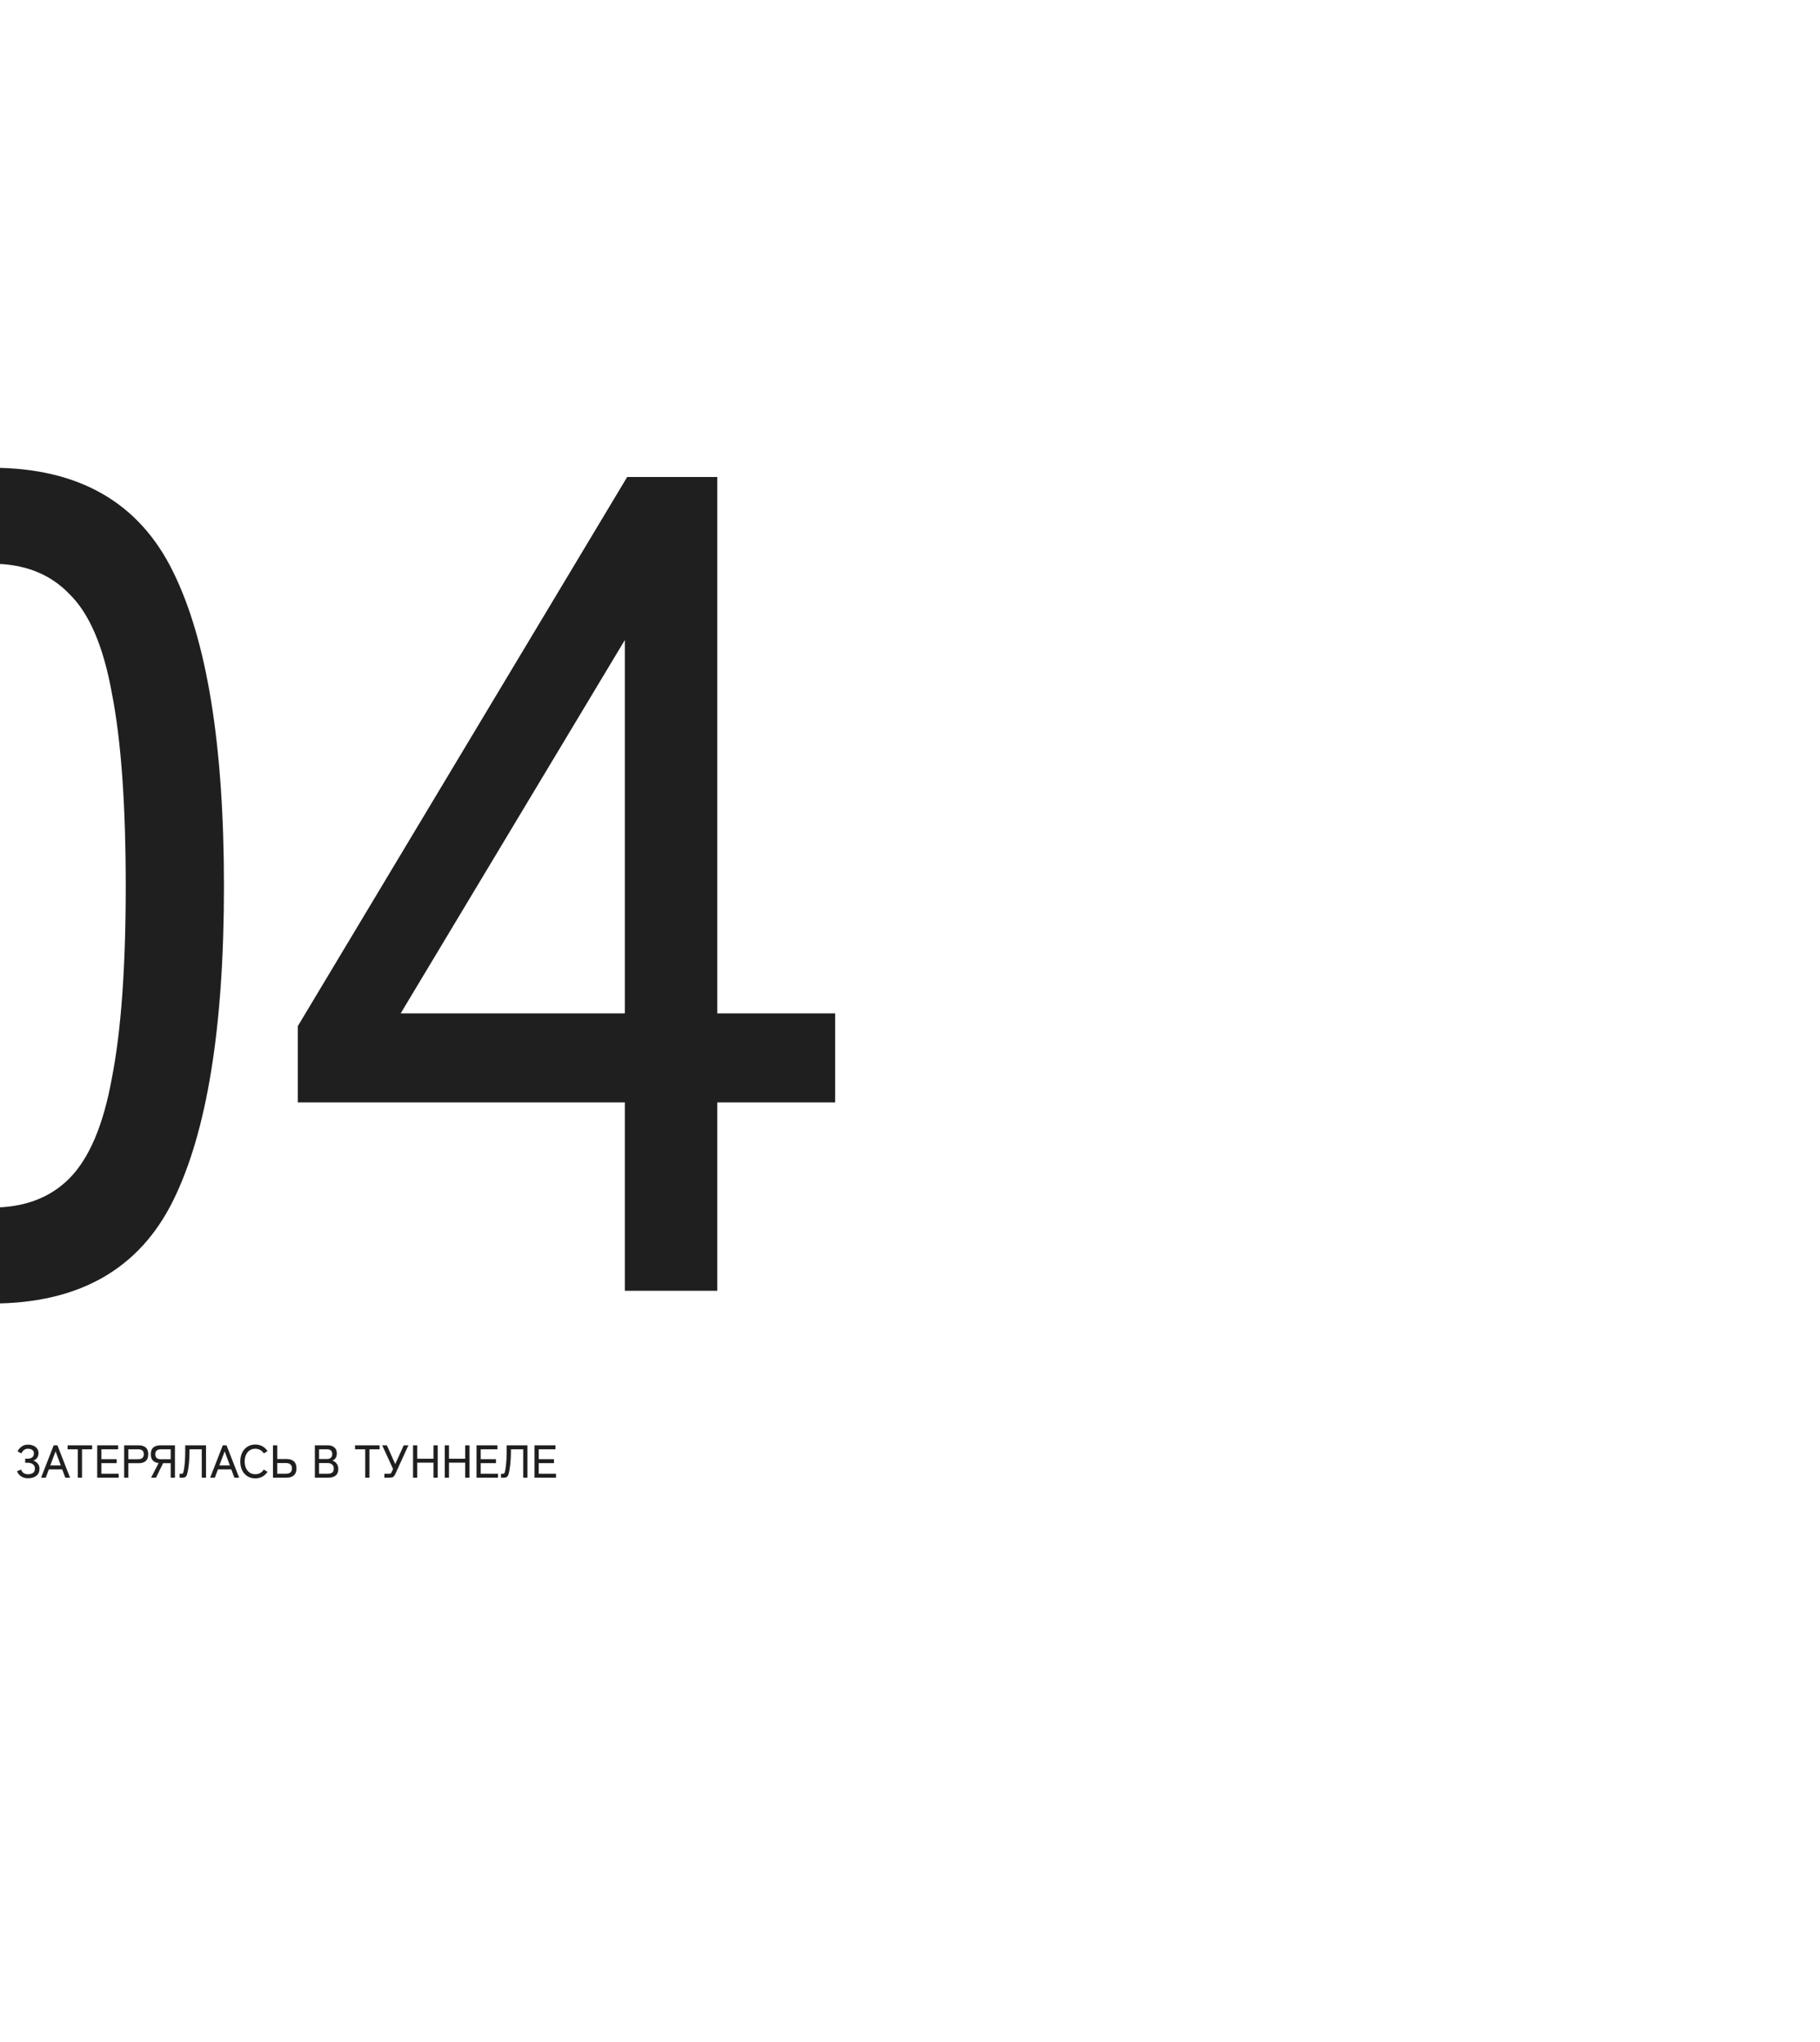 <svg width="945" height="1060" viewBox="0 0 945 1060" fill="none" xmlns="http://www.w3.org/2000/svg">
<g clip-path="url(#clip0_324_5799)">
<path d="M-273.8 670V572.2H-443.6V532.6L-272.6 247.6H-225.8V526H-164.6V572.2H-225.8V670H-273.8ZM-390.2 526H-273.8V332.2L-390.2 526ZM-4.316 676.6C-49.916 676.6 -81.516 658.8 -99.116 623.2C-116.716 587.6 -125.516 533.2 -125.516 460C-125.516 386.8 -116.716 332.4 -99.116 296.8C-81.516 260.8 -49.916 242.8 -4.316 242.8C40.884 242.8 72.284 260.8 89.884 296.8C107.484 332.4 116.284 386.8 116.284 460C116.284 533.2 107.484 587.6 89.884 623.2C72.284 658.8 40.884 676.6 -4.316 676.6ZM-4.316 626.8C12.484 626.8 25.884 621.8 35.884 611.8C46.284 601.4 53.684 584 58.084 559.6C62.884 535.2 65.284 502 65.284 460C65.284 417.6 62.884 384.2 58.084 359.8C53.684 335.4 46.284 318.2 35.884 308.2C25.884 297.8 12.484 292.6 -4.316 292.6C-20.716 292.6 -34.116 297.8 -44.516 308.2C-54.916 318.2 -62.516 335.4 -67.316 359.8C-72.116 384.2 -74.516 417.6 -74.516 460C-74.516 502 -72.116 535.2 -67.316 559.6C-62.516 584 -54.916 601.4 -44.516 611.8C-34.116 621.8 -20.716 626.8 -4.316 626.8ZM324.442 670V572.2H154.642V532.6L325.642 247.6H372.442V526H433.642V572.2H372.442V670H324.442ZM208.042 526H324.442V332.2L208.042 526Z" fill="#1F1F1F"/>
<path d="M14.464 767.312C13.168 767.312 12.008 766.984 10.984 766.328C9.976 765.656 9.264 764.76 8.848 763.64L10.96 762.8C11.232 763.584 11.672 764.184 12.28 764.6C12.904 765.016 13.632 765.224 14.464 765.224C15.088 765.224 15.68 765.136 16.24 764.96C16.8 764.784 17.256 764.48 17.608 764.048C17.96 763.6 18.136 762.984 18.136 762.2C18.136 761.304 17.792 760.592 17.104 760.064C16.432 759.52 15.512 759.248 14.344 759.248H13.072V757.136H14.344C15.352 757.136 16.144 756.912 16.72 756.464C17.312 756 17.608 755.304 17.608 754.376C17.608 753.576 17.312 752.976 16.72 752.576C16.128 752.16 15.376 751.96 14.464 751.976C13.68 751.976 13.016 752.192 12.472 752.624C11.928 753.04 11.48 753.624 11.128 754.376L9.112 753.368C9.608 752.312 10.328 751.464 11.272 750.824C12.216 750.168 13.28 749.84 14.464 749.84C15.488 749.84 16.416 750.016 17.248 750.368C18.08 750.704 18.744 751.2 19.24 751.856C19.752 752.512 20.008 753.328 20.008 754.304C20.008 755.2 19.752 756.008 19.24 756.728C18.744 757.448 18.08 757.92 17.248 758.144C18.192 758.4 18.968 758.912 19.576 759.68C20.2 760.432 20.512 761.32 20.512 762.344C20.512 763.928 19.968 765.152 18.88 766.016C17.808 766.88 16.336 767.312 14.464 767.312ZM21.328 767L27.88 750.2H29.824L36.376 767H33.904L32.296 762.704H25.36L23.752 767H21.328ZM26.104 760.64H31.552L28.864 753.344L26.104 760.64ZM40.376 767V752.264H35.096V750.2H47.84V752.264H42.584V767H40.376ZM50.473 767V750.2H61.345V752.264H52.657V757.376H60.577V759.464H52.657V764.936H61.633V767H50.473ZM64.465 767V750.2H71.977C73.561 750.2 74.785 750.568 75.649 751.304C76.529 752.04 76.969 753.208 76.969 754.808C76.969 756.424 76.529 757.608 75.649 758.36C74.785 759.112 73.561 759.488 71.977 759.488H66.649V767H64.465ZM66.649 757.4H71.713C72.673 757.4 73.401 757.2 73.897 756.8C74.409 756.384 74.665 755.72 74.665 754.808C74.665 753.912 74.409 753.264 73.897 752.864C73.401 752.464 72.673 752.264 71.713 752.264H66.649V757.4ZM78.454 767L82.366 759.392C81.054 759.264 80.046 758.824 79.342 758.072C78.654 757.32 78.31 756.24 78.31 754.832C78.31 753.216 78.75 752.04 79.63 751.304C80.51 750.568 81.742 750.2 83.326 750.2H90.838V767H88.63V759.488H84.67L80.998 767H78.454ZM83.59 757.424H88.63V752.264H83.59C82.614 752.264 81.878 752.472 81.382 752.888C80.886 753.288 80.638 753.936 80.638 754.832C80.638 755.728 80.886 756.384 81.382 756.8C81.878 757.216 82.614 757.424 83.59 757.424ZM93.24 767.024V764.984H93.96C94.392 764.984 94.688 764.928 94.848 764.816C95.008 764.704 95.136 764.448 95.232 764.048C95.424 763.36 95.584 762.472 95.712 761.384C95.856 760.28 95.968 759.04 96.048 757.664C96.128 756.288 96.168 754.84 96.168 753.32V750.2H106.968V767H104.76V752.264H98.4V753.32C98.4 755.864 98.28 758.16 98.04 760.208C97.816 762.24 97.52 763.88 97.152 765.128C97.008 765.672 96.816 766.08 96.576 766.352C96.352 766.624 96.04 766.808 95.64 766.904C95.256 766.984 94.744 767.024 94.104 767.024H93.24ZM109.125 767L115.677 750.2H117.621L124.173 767H121.701L120.093 762.704H113.157L111.549 767H109.125ZM113.901 760.64H119.349L116.661 753.344L113.901 760.64ZM132.549 767.36C131.029 767.36 129.685 767 128.517 766.28C127.349 765.56 126.429 764.544 125.757 763.232C125.101 761.92 124.773 760.376 124.773 758.6C124.773 756.824 125.101 755.28 125.757 753.968C126.429 752.64 127.349 751.616 128.517 750.896C129.685 750.16 131.029 749.792 132.549 749.792C133.925 749.792 135.157 750.096 136.245 750.704C137.333 751.296 138.221 752.136 138.909 753.224L136.965 754.376C136.469 753.608 135.845 753.016 135.093 752.6C134.341 752.184 133.493 751.976 132.549 751.976C131.461 751.976 130.501 752.248 129.669 752.792C128.853 753.336 128.213 754.104 127.749 755.096C127.285 756.072 127.053 757.24 127.053 758.6C127.053 759.944 127.285 761.112 127.749 762.104C128.213 763.08 128.853 763.84 129.669 764.384C130.501 764.928 131.461 765.2 132.549 765.2C133.493 765.2 134.341 764.992 135.093 764.576C135.845 764.16 136.469 763.568 136.965 762.8L138.909 763.952C138.221 765.024 137.333 765.864 136.245 766.472C135.157 767.064 133.925 767.36 132.549 767.36ZM141.739 767V750.2H143.947V757.304H148.699C150.395 757.304 151.691 757.704 152.587 758.504C153.483 759.304 153.931 760.52 153.931 762.152C153.931 763.784 153.483 765 152.587 765.8C151.691 766.6 150.395 767 148.699 767H141.739ZM143.947 764.936H148.435C149.523 764.936 150.315 764.712 150.811 764.264C151.323 763.816 151.579 763.112 151.579 762.152C151.579 761.208 151.299 760.512 150.739 760.064C150.195 759.616 149.427 759.392 148.435 759.392H143.947V764.936ZM163.489 767V750.2H170.137C171.625 750.2 172.785 750.568 173.617 751.304C174.465 752.024 174.889 753.072 174.889 754.448C174.889 755.392 174.673 756.184 174.241 756.824C173.809 757.464 173.241 757.912 172.537 758.168C173.449 758.376 174.193 758.88 174.769 759.68C175.361 760.464 175.657 761.4 175.657 762.488C175.657 763.992 175.209 765.12 174.313 765.872C173.433 766.624 172.145 767 170.449 767H163.489ZM165.673 764.936H170.185C171.273 764.936 172.065 764.72 172.561 764.288C173.057 763.84 173.305 763.152 173.305 762.224C173.305 761.328 173.009 760.632 172.417 760.136C171.825 759.64 171.073 759.392 170.161 759.392H165.673V764.936ZM165.673 757.304H169.897C170.745 757.304 171.393 757.072 171.841 756.608C172.289 756.144 172.513 755.528 172.513 754.76C172.513 753.096 171.593 752.264 169.753 752.264H165.673V757.304ZM189.626 767V752.264H184.346V750.2H197.09V752.264H191.834V767H189.626ZM199.579 767V764.936H202.075C202.411 764.936 202.659 764.896 202.819 764.816C202.995 764.72 203.147 764.536 203.275 764.264C203.291 764.232 203.355 764.088 203.467 763.832C203.579 763.576 203.787 763.128 204.091 762.488L198.451 750.2H200.875L205.219 759.944C205.635 759.016 206.099 757.992 206.611 756.872C207.123 755.736 207.643 754.592 208.171 753.44C208.699 752.272 209.179 751.192 209.611 750.2H212.059C210.667 753.256 209.459 755.896 208.435 758.12C207.427 760.344 206.643 762.072 206.083 763.304C205.523 764.52 205.227 765.16 205.195 765.224C204.875 765.928 204.507 766.4 204.091 766.64C203.691 766.88 203.067 767 202.219 767H199.579ZM214.465 767V750.2H216.649V757.16H225.073V750.2H227.281V767H225.073V759.2H216.649V767H214.465ZM230.942 767V750.2H233.126V757.16H241.55V750.2H243.758V767H241.55V759.2H233.126V767H230.942ZM247.418 767V750.2H258.29V752.264H249.602V757.376H257.522V759.464H249.602V764.936H258.578V767H247.418ZM260.139 767.024V764.984H260.859C261.291 764.984 261.587 764.928 261.747 764.816C261.907 764.704 262.035 764.448 262.131 764.048C262.323 763.36 262.483 762.472 262.611 761.384C262.755 760.28 262.867 759.04 262.947 757.664C263.027 756.288 263.067 754.84 263.067 753.32V750.2H273.867V767H271.659V752.264H265.299V753.32C265.299 755.864 265.179 758.16 264.939 760.208C264.715 762.24 264.419 763.88 264.051 765.128C263.907 765.672 263.715 766.08 263.475 766.352C263.251 766.624 262.939 766.808 262.539 766.904C262.155 766.984 261.643 767.024 261.003 767.024H260.139ZM277.536 767V750.2H288.408V752.264H279.72V757.376H287.64V759.464H279.72V764.936H288.696V767H277.536Z" fill="#1F1F1F"/>
</g>
<defs>
<clipPath id="clip0_324_5799">
<rect width="945" height="1060" fill="white"/>
</clipPath>
</defs>
</svg>
